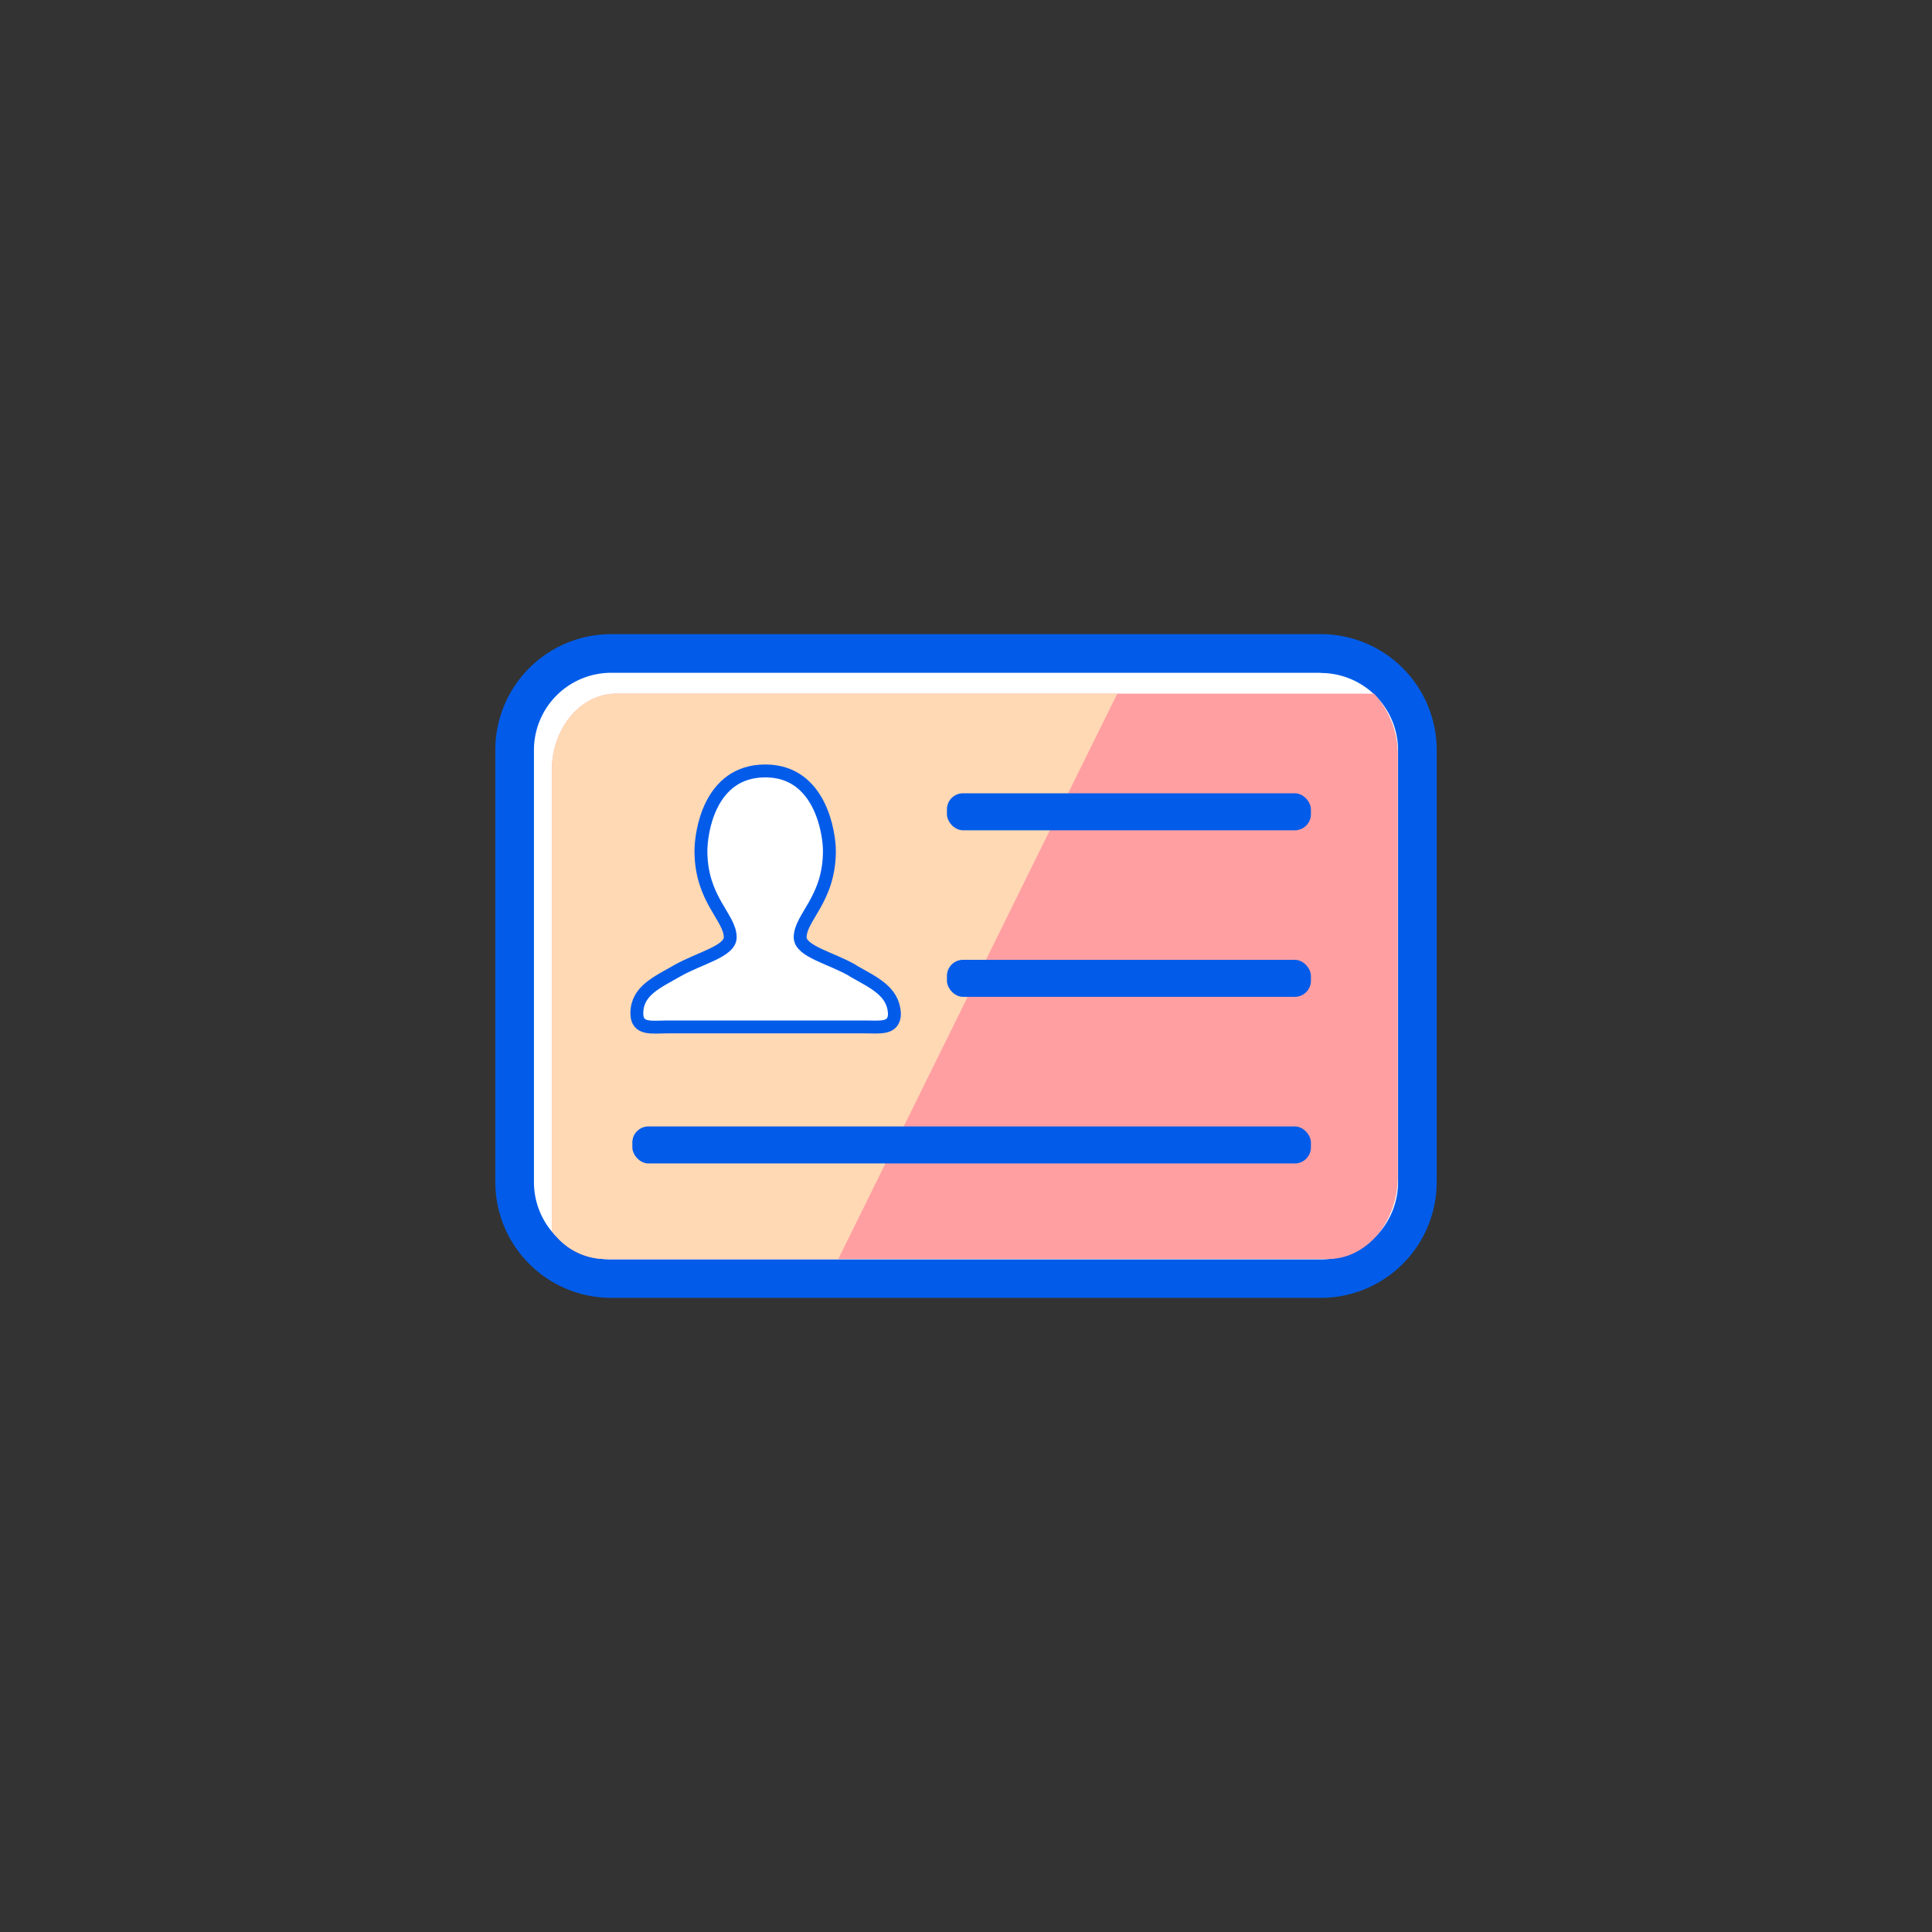 <svg xmlns="http://www.w3.org/2000/svg" viewBox="0 0 300 300"><rect x="0" y="0" width="300" height="300" fill="#333333" stroke="none"/><defs><style>.cls-1{fill:none;}.cls-2,.cls-6{fill:#fff;}.cls-3{fill:#025ce9;}.cls-4{fill:#ff9fa2;}.cls-5{fill:#ffd8b4;}.cls-6{stroke:#025ce9;stroke-miterlimit:10;stroke-width:2px;}</style></defs><title>资源 59</title><g id="图层_2" data-name="图层 2"><g id="图层_1-2" data-name="图层 1"><rect class="cls-1" width="300" height="300"/><rect class="cls-2" x="79.95" y="101.5" width="140.11" height="97" rx="14.97"/><path class="cls-3" d="M205.09,104.5a12,12,0,0,1,12,12v67.06a12,12,0,0,1-12,12H94.91a12,12,0,0,1-12-12V116.47a12,12,0,0,1,12-12H205.09m0-6H94.91a18,18,0,0,0-18,18v67.06a18,18,0,0,0,18,18H205.09a18,18,0,0,0,18-18V116.47a18,18,0,0,0-18-18Z"/><path class="cls-4" d="M213.35,107.71H95.7c-5.52,0-10,5.34-10,11.86v71.56a10.19,10.19,0,0,0,8.12,4.37H206.21c6,0,10.84-5.76,10.84-12.81V117.31A13.85,13.85,0,0,0,213.35,107.71Z"/><path class="cls-5" d="M95.7,107.71c-5.52,0-10,5.34-10,11.86v71.56a10.19,10.19,0,0,0,8.12,4.37h36.35l43.32-87.79Z"/><path class="cls-6" d="M132.49,150.75c-3.41-2-8.24-3-8.24-5.21,0-3.1,4.54-5.9,4.54-13.41,0-2.61-1.32-12.42-9.95-12.42-8.81,0-10,9.81-10,12.42,0,7.51,4.55,10.31,4.55,13.41,0,2.2-4.74,3.21-8.24,5.21-3.13,1.8-6.26,3.1-6.26,6.61,0,2.6,2.39,2.1,4.76,2.1h30.71c2.27,0,4.53.4,4.53-2.1-.19-3.51-3.32-4.81-6.45-6.61"/><rect class="cls-3" x="147.04" y="123.18" width="56.52" height="5.75" rx="2.5"/><rect class="cls-3" x="147.04" y="149.04" width="56.52" height="5.75" rx="2.5"/><rect class="cls-3" x="98.19" y="174.91" width="105.37" height="5.75" rx="2.5"/></g></g></svg>